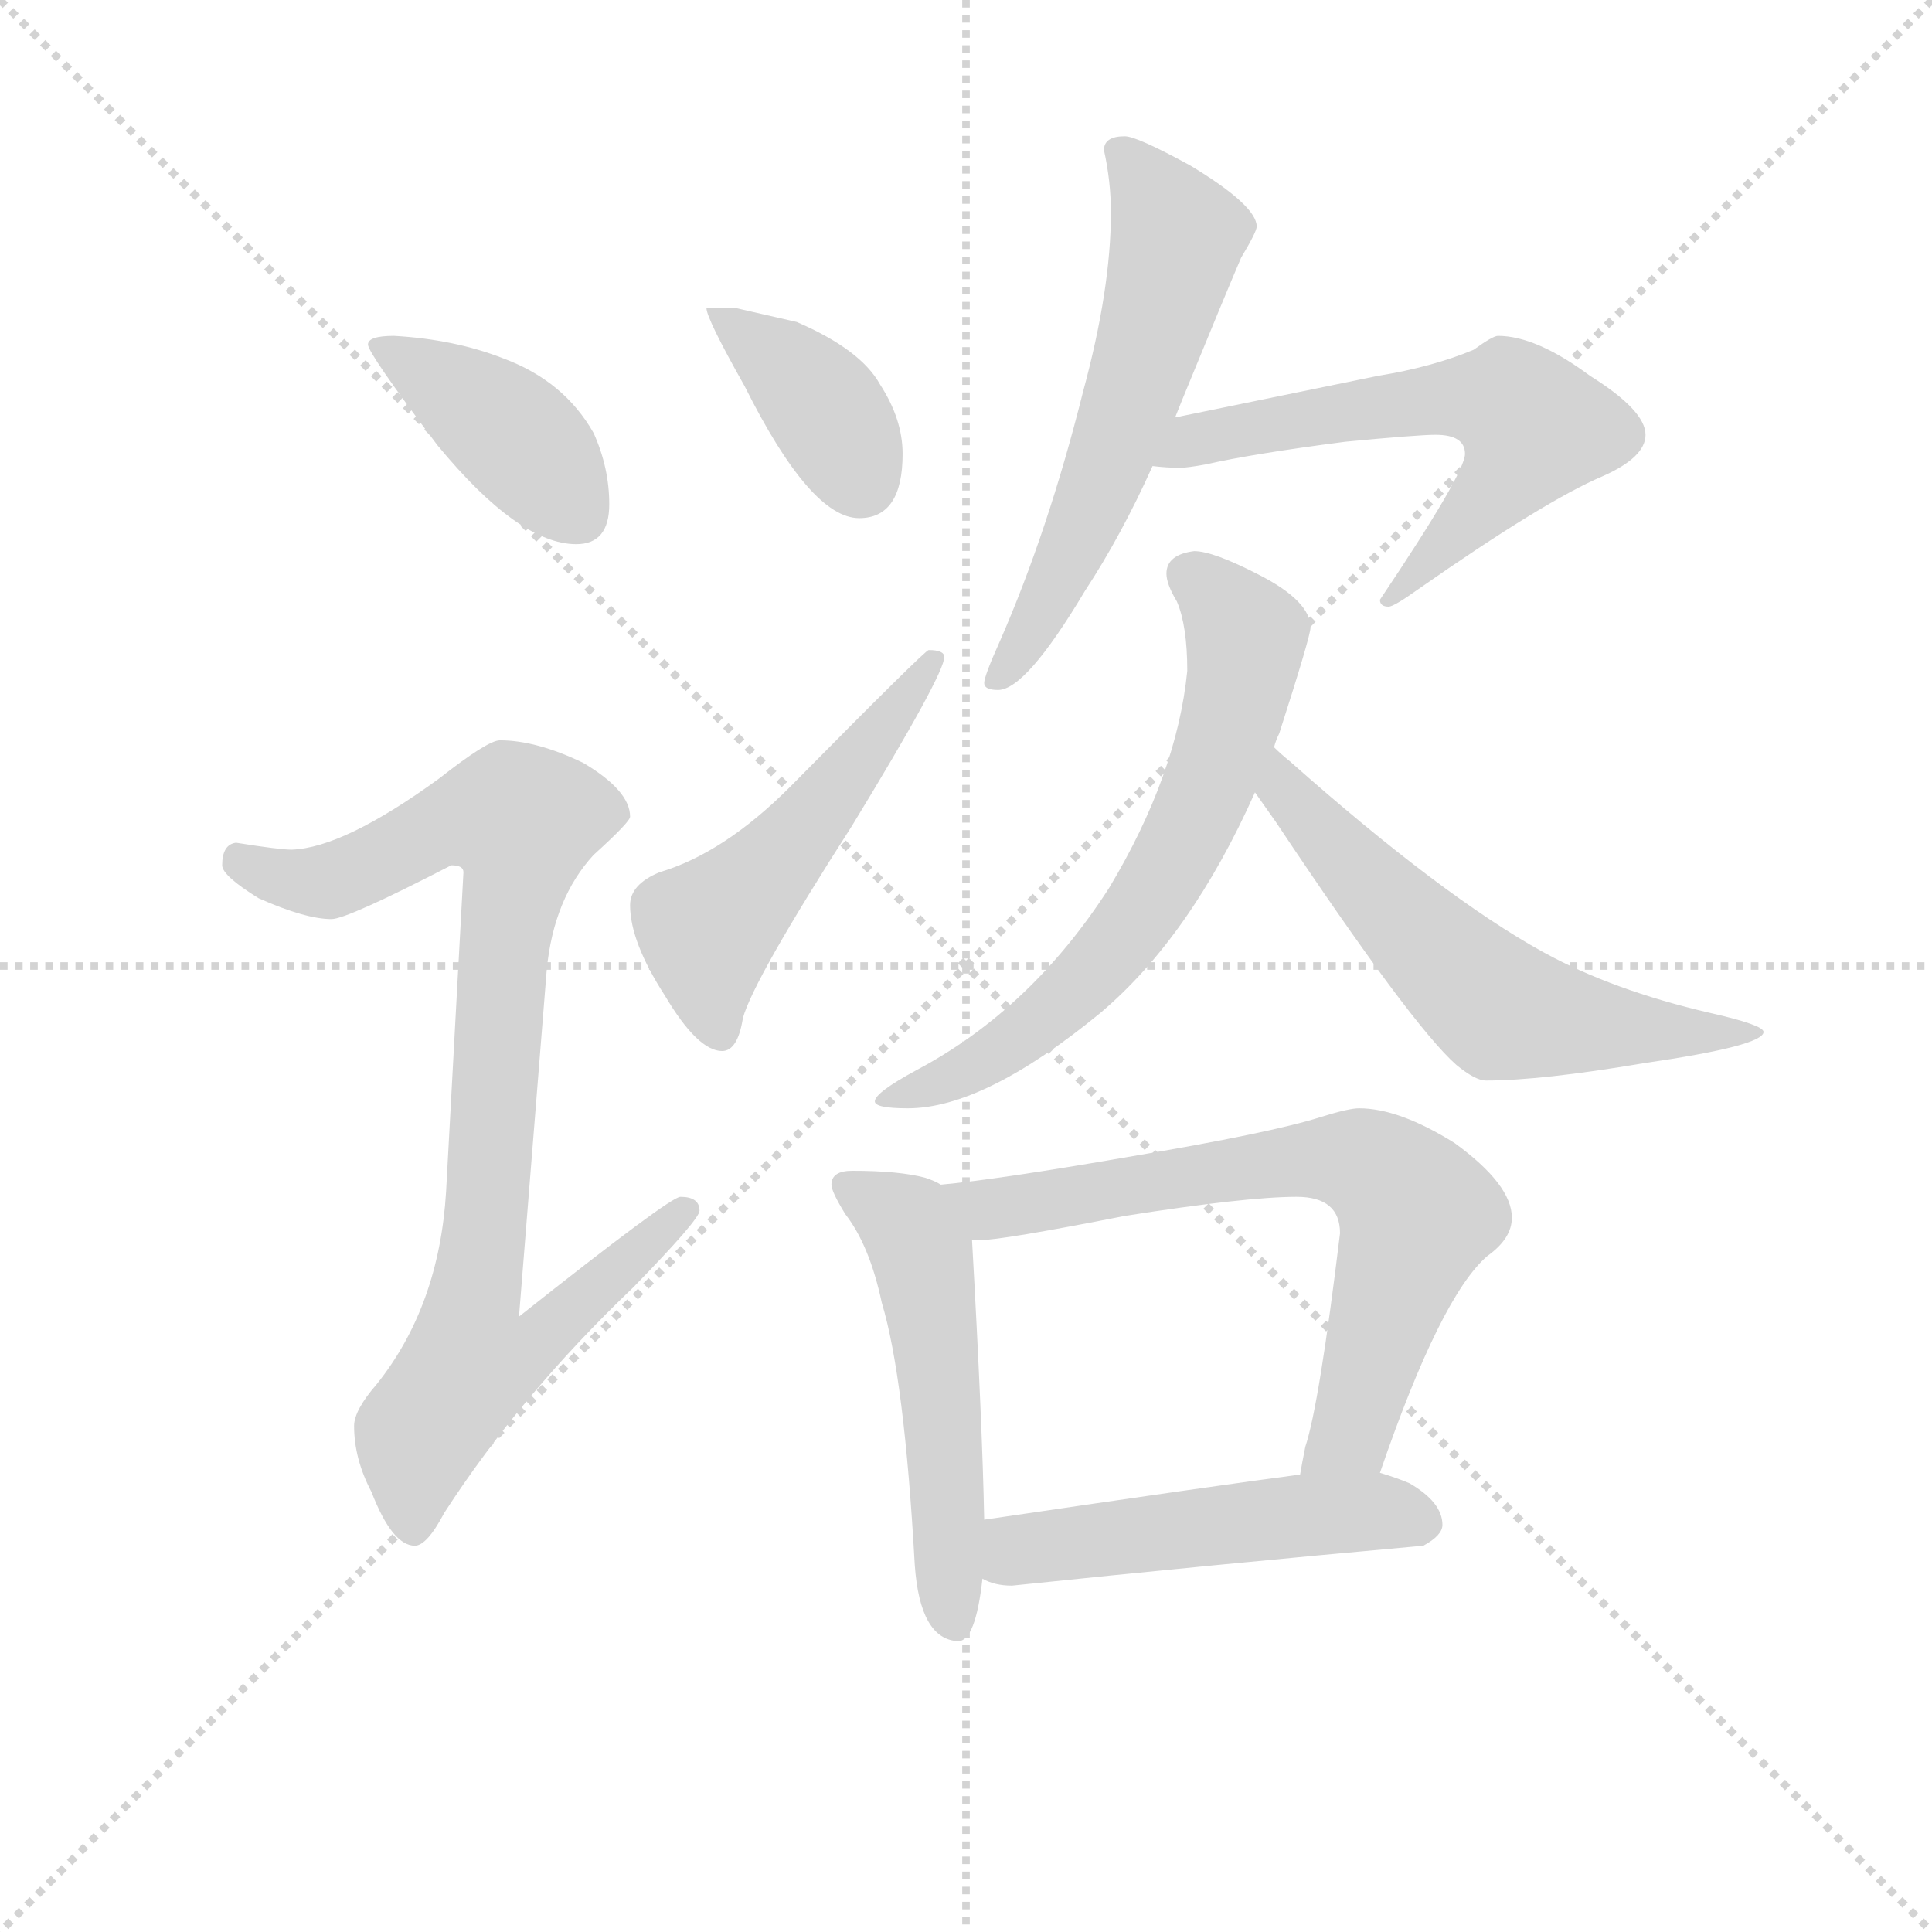 <svg version="1.1" viewBox="0 0 1024 1024" xmlns="http://www.w3.org/2000/svg">
  <g stroke="lightgray" stroke-dasharray="1,1" stroke-width="1" transform="scale(4, 4)">
    <line x1="0" y1="0" x2="256" y2="256"></line>
    <line x1="256" y1="0" x2="0" y2="256"></line>
    <line x1="128" y1="0" x2="128" y2="256"></line>
    <line x1="0" y1="128" x2="256" y2="128"></line>
  </g>
<g transform="scale(0.92, -0.92) translate(60, -900)">
   <style type="text/css">
    @keyframes keyframes0 {
      from {
       stroke: blue;
       stroke-dashoffset: 406;
       stroke-width: 128;
       }
       57% {
       animation-timing-function: step-end;
       stroke: blue;
       stroke-dashoffset: 0;
       stroke-width: 128;
       }
       to {
       stroke: black;
       stroke-width: 1024;
       }
       }
       #make-me-a-hanzi-animation-0 {
         animation: keyframes0 0.58s both;
         animation-delay: 0s;
         animation-timing-function: linear;
       }
    @keyframes keyframes1 {
      from {
       stroke: blue;
       stroke-dashoffset: 915;
       stroke-width: 128;
       }
       75% {
       animation-timing-function: step-end;
       stroke: blue;
       stroke-dashoffset: 0;
       stroke-width: 128;
       }
       to {
       stroke: black;
       stroke-width: 1024;
       }
       }
       #make-me-a-hanzi-animation-1 {
         animation: keyframes1 0.995s both;
         animation-delay: 0.58s;
         animation-timing-function: linear;
       }
    @keyframes keyframes2 {
      from {
       stroke: blue;
       stroke-dashoffset: 387;
       stroke-width: 128;
       }
       56% {
       animation-timing-function: step-end;
       stroke: blue;
       stroke-dashoffset: 0;
       stroke-width: 128;
       }
       to {
       stroke: black;
       stroke-width: 1024;
       }
       }
       #make-me-a-hanzi-animation-2 {
         animation: keyframes2 0.565s both;
         animation-delay: 1.575s;
         animation-timing-function: linear;
       }
    @keyframes keyframes3 {
      from {
       stroke: blue;
       stroke-dashoffset: 519;
       stroke-width: 128;
       }
       63% {
       animation-timing-function: step-end;
       stroke: blue;
       stroke-dashoffset: 0;
       stroke-width: 128;
       }
       to {
       stroke: black;
       stroke-width: 1024;
       }
       }
       #make-me-a-hanzi-animation-3 {
         animation: keyframes3 0.672s both;
         animation-delay: 2.14s;
         animation-timing-function: linear;
       }
    @keyframes keyframes4 {
      from {
       stroke: blue;
       stroke-dashoffset: 588;
       stroke-width: 128;
       }
       66% {
       animation-timing-function: step-end;
       stroke: blue;
       stroke-dashoffset: 0;
       stroke-width: 128;
       }
       to {
       stroke: black;
       stroke-width: 1024;
       }
       }
       #make-me-a-hanzi-animation-4 {
         animation: keyframes4 0.729s both;
         animation-delay: 2.812s;
         animation-timing-function: linear;
       }
    @keyframes keyframes5 {
      from {
       stroke: blue;
       stroke-dashoffset: 613;
       stroke-width: 128;
       }
       67% {
       animation-timing-function: step-end;
       stroke: blue;
       stroke-dashoffset: 0;
       stroke-width: 128;
       }
       to {
       stroke: black;
       stroke-width: 1024;
       }
       }
       #make-me-a-hanzi-animation-5 {
         animation: keyframes5 0.749s both;
         animation-delay: 3.541s;
         animation-timing-function: linear;
       }
    @keyframes keyframes6 {
      from {
       stroke: blue;
       stroke-dashoffset: 664;
       stroke-width: 128;
       }
       68% {
       animation-timing-function: step-end;
       stroke: blue;
       stroke-dashoffset: 0;
       stroke-width: 128;
       }
       to {
       stroke: black;
       stroke-width: 1024;
       }
       }
       #make-me-a-hanzi-animation-6 {
         animation: keyframes6 0.79s both;
         animation-delay: 4.29s;
         animation-timing-function: linear;
       }
    @keyframes keyframes7 {
      from {
       stroke: blue;
       stroke-dashoffset: 600;
       stroke-width: 128;
       }
       66% {
       animation-timing-function: step-end;
       stroke: blue;
       stroke-dashoffset: 0;
       stroke-width: 128;
       }
       to {
       stroke: black;
       stroke-width: 1024;
       }
       }
       #make-me-a-hanzi-animation-7 {
         animation: keyframes7 0.738s both;
         animation-delay: 5.08s;
         animation-timing-function: linear;
       }
    @keyframes keyframes8 {
      from {
       stroke: blue;
       stroke-dashoffset: 530;
       stroke-width: 128;
       }
       63% {
       animation-timing-function: step-end;
       stroke: blue;
       stroke-dashoffset: 0;
       stroke-width: 128;
       }
       to {
       stroke: black;
       stroke-width: 1024;
       }
       }
       #make-me-a-hanzi-animation-8 {
         animation: keyframes8 0.681s both;
         animation-delay: 5.818s;
         animation-timing-function: linear;
       }
    @keyframes keyframes9 {
      from {
       stroke: blue;
       stroke-dashoffset: 702;
       stroke-width: 128;
       }
       70% {
       animation-timing-function: step-end;
       stroke: blue;
       stroke-dashoffset: 0;
       stroke-width: 128;
       }
       to {
       stroke: black;
       stroke-width: 1024;
       }
       }
       #make-me-a-hanzi-animation-9 {
         animation: keyframes9 0.821s both;
         animation-delay: 6.5s;
         animation-timing-function: linear;
       }
    @keyframes keyframes10 {
      from {
       stroke: blue;
       stroke-dashoffset: 507;
       stroke-width: 128;
       }
       62% {
       animation-timing-function: step-end;
       stroke: blue;
       stroke-dashoffset: 0;
       stroke-width: 128;
       }
       to {
       stroke: black;
       stroke-width: 1024;
       }
       }
       #make-me-a-hanzi-animation-10 {
         animation: keyframes10 0.663s both;
         animation-delay: 7.321s;
         animation-timing-function: linear;
       }
</style>
<path d="M 167.0 706.5 Q 152.0 706.5 152.0 701.5 Q 152.0 696.5 192.0 643.5 Q 239.0 586.5 272.0 586.5 Q 291.0 586.5 291.0 609.5 Q 291.0 630.5 282.0 650.5 Q 265.0 680.5 230.0 693.5 Q 202.0 704.5 167.0 706.5 Z" fill="lightgray"></path> 
<path d="M 228.0 473.5 Q 221.0 473.5 193.0 451.5 Q 138.0 411.5 108.0 410.5 Q 101.0 410.5 76.0 414.5 Q 68.0 413.5 68.0 401.5 Q 68.0 395.5 89.0 382.5 Q 116.0 370.5 131.0 370.5 Q 140.0 370.5 200.0 401.5 Q 207.0 401.5 207.0 397.5 L 197.0 213.5 Q 193.0 147.5 157.0 102.5 Q 144.0 87.5 144.0 78.5 Q 144.0 59.5 154.0 40.5 Q 166.0 9.5 179.0 9.5 Q 186.0 9.5 196.0 28.5 Q 240.0 96.5 305.0 158.5 Q 343.0 197.5 343.0 202.5 Q 343.0 210.5 332.0 210.5 Q 326.0 210.5 239.0 141.5 L 255.0 341.5 Q 259.0 382.5 282.0 407.5 Q 303.0 426.5 303.0 429.5 Q 303.0 444.5 276.0 460.5 Q 249.0 473.5 228.0 473.5 Z" fill="lightgray"></path> 
<path d="M 364.0 722.5 L 347.0 722.5 Q 347.0 716.5 369.0 677.5 Q 407.0 601.5 435.0 601.5 Q 460.0 601.5 460.0 638.5 Q 460.0 658.5 447.0 678.5 Q 436.0 698.5 399.0 714.5 L 364.0 722.5 Z" fill="lightgray"></path> 
<path d="M 475.0 525.5 Q 473.0 525.5 395.0 446.5 Q 357.0 408.5 320.0 397.5 Q 303.0 390.5 303.0 378.5 Q 303.0 357.5 323.0 326.5 Q 342.0 294.5 356.0 294.5 Q 365.0 294.5 368.0 313.5 Q 374.0 335.5 431.0 424.5 Q 484.0 511.5 484.0 521.5 Q 484.0 525.5 475.0 525.5 Z" fill="lightgray"></path> 
<path d="M 588.0 821.5 Q 576.0 821.5 576.0 813.5 Q 580.0 795.5 580.0 777.5 Q 580.0 733.5 564.0 674.5 Q 544.0 594.5 516.0 530.5 Q 507.0 510.5 507.0 506.5 Q 507.0 502.5 515.0 502.5 Q 531.0 502.5 565.0 559.5 Q 586.0 591.5 604.0 631.5 L 617.0 659.5 L 621.0 669.5 Q 646.0 730.5 655.0 751.5 Q 664.0 766.5 664.0 769.5 Q 664.0 781.5 626.0 804.5 Q 595.0 821.5 588.0 821.5 Z" fill="lightgray"></path> 
<path d="M 604.0 631.5 Q 612.0 630.5 620.0 630.5 Q 624.0 630.5 635.0 632.5 Q 661.0 638.5 715.0 645.5 Q 757.0 649.5 767.0 649.5 Q 784.0 649.5 784.0 638.5 Q 784.0 627.5 735.0 554.5 Q 735.0 550.5 740.0 550.5 Q 743.0 550.5 757.0 560.5 Q 830.0 611.5 863.0 625.5 Q 888.0 636.5 888.0 649.5 Q 888.0 663.5 856.0 683.5 Q 825.0 706.5 803.0 706.5 Q 800.0 706.5 789.0 698.5 Q 765.0 688.5 734.0 683.5 L 617.0 659.5 C 588.0 653.5 574.0 633.5 604.0 631.5 Z" fill="lightgray"></path> 
<path d="M 628.0 582.5 Q 612.0 580.5 612.0 569.5 Q 612.0 563.5 618.0 553.5 Q 624.0 539.5 624.0 513.5 Q 618.0 453.5 579.0 388.5 Q 534.0 318.5 468.0 283.5 Q 444.0 270.5 444.0 265.5 Q 444.0 261.5 463.0 261.5 Q 507.0 261.5 574.0 316.5 Q 626.0 360.5 663.0 443.5 L 674.0 469.5 Q 675.0 473.5 677.0 477.5 Q 695.0 533.5 695.0 538.5 Q 695.0 553.5 666.0 568.5 Q 639.0 582.5 628.0 582.5 Z" fill="lightgray"></path> 
<path d="M 663.0 443.5 Q 668.0 436.5 675.0 426.5 Q 753.0 309.5 779.0 286.5 Q 790.0 277.5 796.0 277.5 Q 828.0 277.5 887.0 287.5 Q 956.0 297.5 956.0 305.5 Q 956.0 309.5 925.0 316.5 Q 869.0 329.5 829.0 351.5 Q 771.0 383.5 683.0 461.5 Q 678.0 465.5 674.0 469.5 C 652.0 489.5 646.0 467.5 663.0 443.5 Z" fill="lightgray"></path> 
<path d="M 431.0 225.5 Q 419.0 225.5 419.0 217.5 Q 419.0 213.5 427.0 200.5 Q 441.0 182.5 448.0 149.5 Q 461.0 106.5 467.0 -1.5 Q 470.0 -44.5 492.0 -45.5 Q 502.0 -45.5 506.0 -9.5 L 507.0 24.5 Q 506.0 78.5 500.0 185.5 C 499.0 209.5 499.0 209.5 482.0 217.5 Q 479.0 219.5 473.0 221.5 Q 458.0 225.5 431.0 225.5 Z" fill="lightgray"></path> 
<path d="M 735.0 51.5 Q 770.0 153.5 797.0 176.5 Q 811.0 186.5 811.0 198.5 Q 811.0 217.5 778.0 241.5 Q 746.0 261.5 723.0 261.5 Q 717.0 261.5 701.0 256.5 Q 673.0 247.5 590.0 233.5 Q 515.0 220.5 482.0 217.5 C 452.0 214.5 470.0 183.5 500.0 185.5 L 504.0 185.5 Q 517.0 185.5 588.0 199.5 Q 658.0 210.5 687.0 210.5 Q 712.0 210.5 712.0 189.5 Q 700.0 90.5 692.0 66.5 Q 690.0 56.5 689.0 50.5 C 684.0 21.5 725.0 23.5 735.0 51.5 Z" fill="lightgray"></path> 
<path d="M 506.0 -9.5 Q 513.0 -13.5 523.0 -13.5 Q 638.0 -1.5 760.0 9.5 Q 771.0 15.5 771.0 21.5 Q 771.0 34.5 752.0 45.5 Q 745.0 48.5 735.0 51.5 L 689.0 50.5 Q 643.0 44.5 507.0 24.5 C 477.0 20.5 478.0 1.5 506.0 -9.5 Z" fill="lightgray"></path> 
      <clipPath id="make-me-a-hanzi-clip-0">
      <path d="M 167.0 706.5 Q 152.0 706.5 152.0 701.5 Q 152.0 696.5 192.0 643.5 Q 239.0 586.5 272.0 586.5 Q 291.0 586.5 291.0 609.5 Q 291.0 630.5 282.0 650.5 Q 265.0 680.5 230.0 693.5 Q 202.0 704.5 167.0 706.5 Z" fill="lightgray"></path>
      </clipPath>
      <path clip-path="url(#make-me-a-hanzi-clip-0)" d="M 160.0 702.5 L 231.0 653.5 L 273.0 605.5 " fill="none" id="make-me-a-hanzi-animation-0" stroke-dasharray="278 556" stroke-linecap="round"></path>

      <clipPath id="make-me-a-hanzi-clip-1">
      <path d="M 228.0 473.5 Q 221.0 473.5 193.0 451.5 Q 138.0 411.5 108.0 410.5 Q 101.0 410.5 76.0 414.5 Q 68.0 413.5 68.0 401.5 Q 68.0 395.5 89.0 382.5 Q 116.0 370.5 131.0 370.5 Q 140.0 370.5 200.0 401.5 Q 207.0 401.5 207.0 397.5 L 197.0 213.5 Q 193.0 147.5 157.0 102.5 Q 144.0 87.5 144.0 78.5 Q 144.0 59.5 154.0 40.5 Q 166.0 9.5 179.0 9.5 Q 186.0 9.5 196.0 28.5 Q 240.0 96.5 305.0 158.5 Q 343.0 197.5 343.0 202.5 Q 343.0 210.5 332.0 210.5 Q 326.0 210.5 239.0 141.5 L 255.0 341.5 Q 259.0 382.5 282.0 407.5 Q 303.0 426.5 303.0 429.5 Q 303.0 444.5 276.0 460.5 Q 249.0 473.5 228.0 473.5 Z" fill="lightgray"></path>
      </clipPath>
      <path clip-path="url(#make-me-a-hanzi-clip-1)" d="M 79.0 403.5 L 104.0 393.5 L 129.0 392.5 L 197.0 426.5 L 241.0 426.5 L 213.0 151.5 L 250.0 148.5 L 258.0 138.5 L 240.0 119.5 L 210.0 114.5 L 182.0 74.5 L 178.0 19.5 " fill="none" id="make-me-a-hanzi-animation-1" stroke-dasharray="787 1574" stroke-linecap="round"></path>

      <clipPath id="make-me-a-hanzi-clip-2">
      <path d="M 364.0 722.5 L 347.0 722.5 Q 347.0 716.5 369.0 677.5 Q 407.0 601.5 435.0 601.5 Q 460.0 601.5 460.0 638.5 Q 460.0 658.5 447.0 678.5 Q 436.0 698.5 399.0 714.5 L 364.0 722.5 Z" fill="lightgray"></path>
      </clipPath>
      <path clip-path="url(#make-me-a-hanzi-clip-2)" d="M 351.0 720.5 L 406.0 675.5 L 436.0 623.5 " fill="none" id="make-me-a-hanzi-animation-2" stroke-dasharray="259 518" stroke-linecap="round"></path>

      <clipPath id="make-me-a-hanzi-clip-3">
      <path d="M 475.0 525.5 Q 473.0 525.5 395.0 446.5 Q 357.0 408.5 320.0 397.5 Q 303.0 390.5 303.0 378.5 Q 303.0 357.5 323.0 326.5 Q 342.0 294.5 356.0 294.5 Q 365.0 294.5 368.0 313.5 Q 374.0 335.5 431.0 424.5 Q 484.0 511.5 484.0 521.5 Q 484.0 525.5 475.0 525.5 Z" fill="lightgray"></path>
      </clipPath>
      <path clip-path="url(#make-me-a-hanzi-clip-3)" d="M 354.0 305.5 L 348.0 364.5 L 391.0 406.5 L 478.0 520.5 " fill="none" id="make-me-a-hanzi-animation-3" stroke-dasharray="391 782" stroke-linecap="round"></path>

      <clipPath id="make-me-a-hanzi-clip-4">
      <path d="M 588.0 821.5 Q 576.0 821.5 576.0 813.5 Q 580.0 795.5 580.0 777.5 Q 580.0 733.5 564.0 674.5 Q 544.0 594.5 516.0 530.5 Q 507.0 510.5 507.0 506.5 Q 507.0 502.5 515.0 502.5 Q 531.0 502.5 565.0 559.5 Q 586.0 591.5 604.0 631.5 L 617.0 659.5 L 621.0 669.5 Q 646.0 730.5 655.0 751.5 Q 664.0 766.5 664.0 769.5 Q 664.0 781.5 626.0 804.5 Q 595.0 821.5 588.0 821.5 Z" fill="lightgray"></path>
      </clipPath>
      <path clip-path="url(#make-me-a-hanzi-clip-4)" d="M 587.0 809.5 L 615.0 769.5 L 616.0 752.5 L 564.0 597.5 L 528.0 524.5 L 513.0 509.5 " fill="none" id="make-me-a-hanzi-animation-4" stroke-dasharray="460 920" stroke-linecap="round"></path>

      <clipPath id="make-me-a-hanzi-clip-5">
      <path d="M 604.0 631.5 Q 612.0 630.5 620.0 630.5 Q 624.0 630.5 635.0 632.5 Q 661.0 638.5 715.0 645.5 Q 757.0 649.5 767.0 649.5 Q 784.0 649.5 784.0 638.5 Q 784.0 627.5 735.0 554.5 Q 735.0 550.5 740.0 550.5 Q 743.0 550.5 757.0 560.5 Q 830.0 611.5 863.0 625.5 Q 888.0 636.5 888.0 649.5 Q 888.0 663.5 856.0 683.5 Q 825.0 706.5 803.0 706.5 Q 800.0 706.5 789.0 698.5 Q 765.0 688.5 734.0 683.5 L 617.0 659.5 C 588.0 653.5 574.0 633.5 604.0 631.5 Z" fill="lightgray"></path>
      </clipPath>
      <path clip-path="url(#make-me-a-hanzi-clip-5)" d="M 609.0 637.5 L 642.0 650.5 L 715.0 663.5 L 810.0 668.5 L 824.0 654.5 L 812.0 629.5 L 761.0 573.5 L 742.0 564.5 L 741.0 556.5 " fill="none" id="make-me-a-hanzi-animation-5" stroke-dasharray="485 970" stroke-linecap="round"></path>

      <clipPath id="make-me-a-hanzi-clip-6">
      <path d="M 628.0 582.5 Q 612.0 580.5 612.0 569.5 Q 612.0 563.5 618.0 553.5 Q 624.0 539.5 624.0 513.5 Q 618.0 453.5 579.0 388.5 Q 534.0 318.5 468.0 283.5 Q 444.0 270.5 444.0 265.5 Q 444.0 261.5 463.0 261.5 Q 507.0 261.5 574.0 316.5 Q 626.0 360.5 663.0 443.5 L 674.0 469.5 Q 675.0 473.5 677.0 477.5 Q 695.0 533.5 695.0 538.5 Q 695.0 553.5 666.0 568.5 Q 639.0 582.5 628.0 582.5 Z" fill="lightgray"></path>
      </clipPath>
      <path clip-path="url(#make-me-a-hanzi-clip-6)" d="M 625.0 568.5 L 658.0 533.5 L 657.0 520.5 L 640.0 458.5 L 608.0 389.5 L 575.0 345.5 L 540.0 311.5 L 489.0 278.5 L 449.0 267.5 " fill="none" id="make-me-a-hanzi-animation-6" stroke-dasharray="536 1072" stroke-linecap="round"></path>

      <clipPath id="make-me-a-hanzi-clip-7">
      <path d="M 663.0 443.5 Q 668.0 436.5 675.0 426.5 Q 753.0 309.5 779.0 286.5 Q 790.0 277.5 796.0 277.5 Q 828.0 277.5 887.0 287.5 Q 956.0 297.5 956.0 305.5 Q 956.0 309.5 925.0 316.5 Q 869.0 329.5 829.0 351.5 Q 771.0 383.5 683.0 461.5 Q 678.0 465.5 674.0 469.5 C 652.0 489.5 646.0 467.5 663.0 443.5 Z" fill="lightgray"></path>
      </clipPath>
      <path clip-path="url(#make-me-a-hanzi-clip-7)" d="M 675.0 461.5 L 684.0 439.5 L 711.0 407.5 L 804.0 318.5 L 874.0 306.5 L 953.0 305.5 " fill="none" id="make-me-a-hanzi-animation-7" stroke-dasharray="472 944" stroke-linecap="round"></path>

      <clipPath id="make-me-a-hanzi-clip-8">
      <path d="M 431.0 225.5 Q 419.0 225.5 419.0 217.5 Q 419.0 213.5 427.0 200.5 Q 441.0 182.5 448.0 149.5 Q 461.0 106.5 467.0 -1.5 Q 470.0 -44.5 492.0 -45.5 Q 502.0 -45.5 506.0 -9.5 L 507.0 24.5 Q 506.0 78.5 500.0 185.5 C 499.0 209.5 499.0 209.5 482.0 217.5 Q 479.0 219.5 473.0 221.5 Q 458.0 225.5 431.0 225.5 Z" fill="lightgray"></path>
      </clipPath>
      <path clip-path="url(#make-me-a-hanzi-clip-8)" d="M 428.0 216.5 L 462.0 195.5 L 472.0 174.5 L 490.0 -35.5 " fill="none" id="make-me-a-hanzi-animation-8" stroke-dasharray="402 804" stroke-linecap="round"></path>

      <clipPath id="make-me-a-hanzi-clip-9">
      <path d="M 735.0 51.5 Q 770.0 153.5 797.0 176.5 Q 811.0 186.5 811.0 198.5 Q 811.0 217.5 778.0 241.5 Q 746.0 261.5 723.0 261.5 Q 717.0 261.5 701.0 256.5 Q 673.0 247.5 590.0 233.5 Q 515.0 220.5 482.0 217.5 C 452.0 214.5 470.0 183.5 500.0 185.5 L 504.0 185.5 Q 517.0 185.5 588.0 199.5 Q 658.0 210.5 687.0 210.5 Q 712.0 210.5 712.0 189.5 Q 700.0 90.5 692.0 66.5 Q 690.0 56.5 689.0 50.5 C 684.0 21.5 725.0 23.5 735.0 51.5 Z" fill="lightgray"></path>
      </clipPath>
      <path clip-path="url(#make-me-a-hanzi-clip-9)" d="M 488.0 213.5 L 523.0 204.5 L 704.0 232.5 L 741.0 220.5 L 757.0 200.5 L 717.0 73.5 L 697.0 52.5 " fill="none" id="make-me-a-hanzi-animation-9" stroke-dasharray="574 1148" stroke-linecap="round"></path>

      <clipPath id="make-me-a-hanzi-clip-10">
      <path d="M 506.0 -9.5 Q 513.0 -13.5 523.0 -13.5 Q 638.0 -1.5 760.0 9.5 Q 771.0 15.5 771.0 21.5 Q 771.0 34.5 752.0 45.5 Q 745.0 48.5 735.0 51.5 L 689.0 50.5 Q 643.0 44.5 507.0 24.5 C 477.0 20.5 478.0 1.5 506.0 -9.5 Z" fill="lightgray"></path>
      </clipPath>
      <path clip-path="url(#make-me-a-hanzi-clip-10)" d="M 513.0 -4.5 L 526.0 6.5 L 645.0 22.5 L 728.0 29.5 L 758.0 23.5 " fill="none" id="make-me-a-hanzi-animation-10" stroke-dasharray="379 758" stroke-linecap="round"></path>

</g>
</svg>

